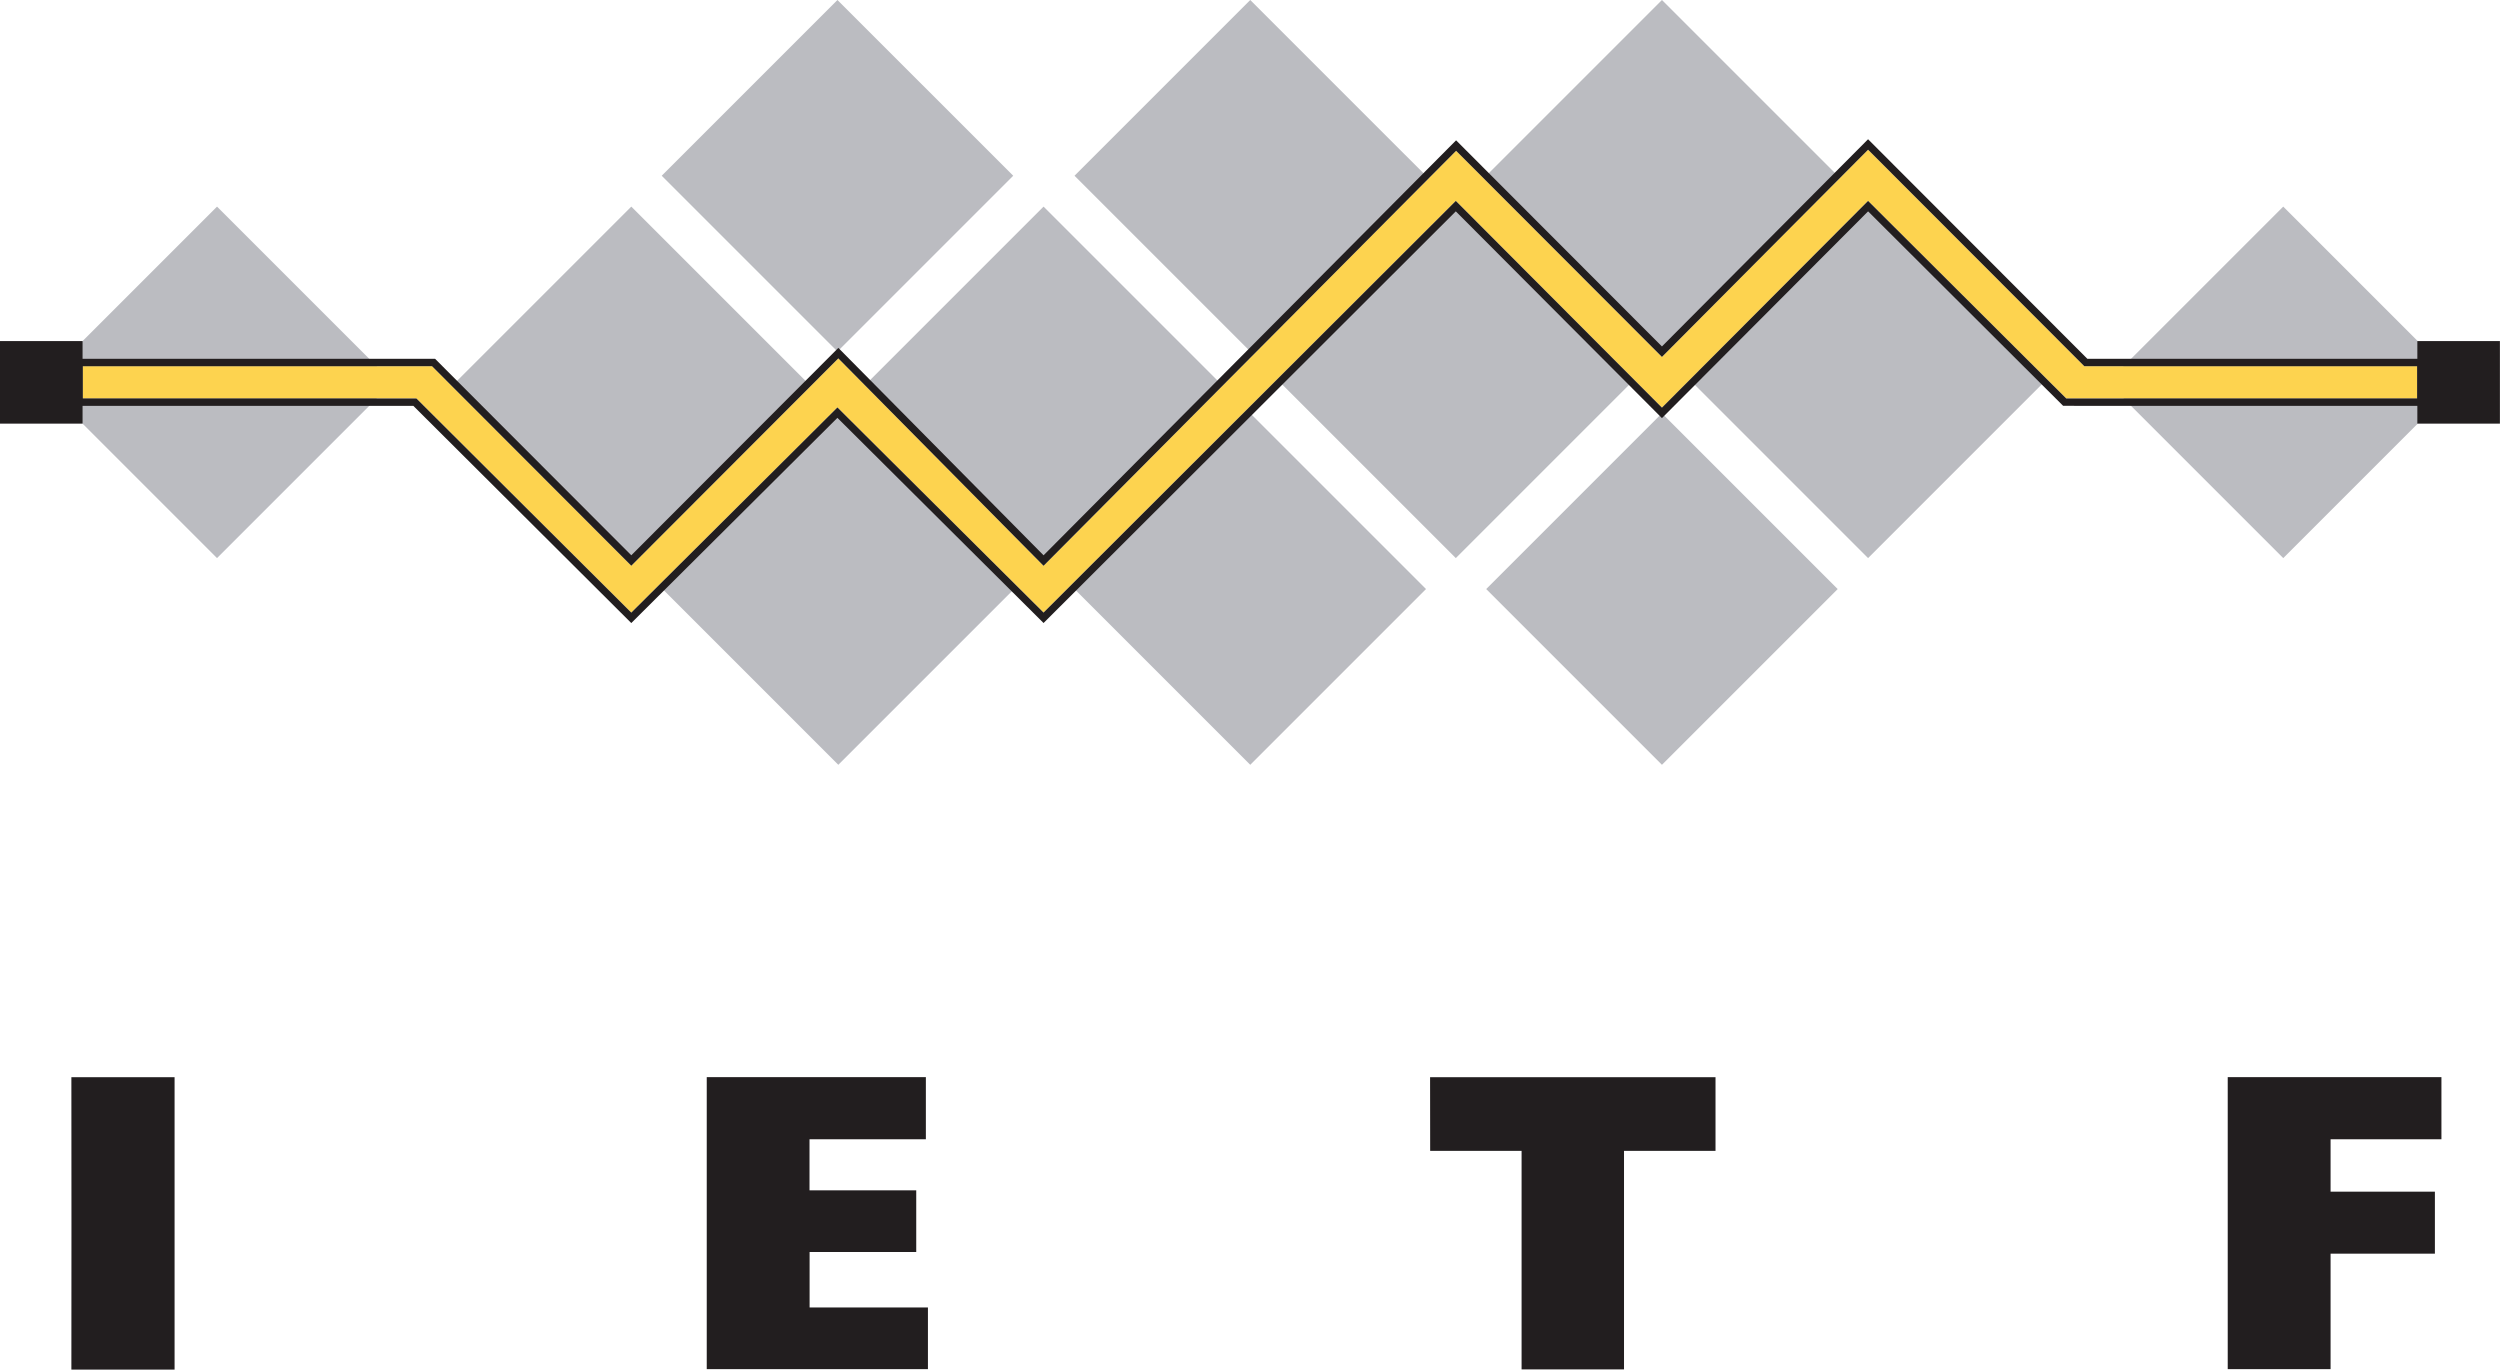 <?xml version="1.0" encoding="UTF-8" standalone="no"?>
<!DOCTYPE svg PUBLIC "-//W3C//DTD SVG 1.1//EN" "http://www.w3.org/Graphics/SVG/1.1/DTD/svg11.dtd">
<svg width="100%" height="100%" viewBox="0 0 2907 1593" version="1.1" xmlns="http://www.w3.org/2000/svg" xmlns:xlink="http://www.w3.org/1999/xlink" xml:space="preserve" xmlns:serif="http://www.serif.com/" style="fill-rule:evenodd;clip-rule:evenodd;stroke-linejoin:round;stroke-miterlimit:2;">
    <path d="M252.354,240.246L48,444.6L252.354,648.954L456.708,444.6L252.354,240.246Z" style="fill:#bbbcc1;"/>
    <path d="M734.062,240.246L529.708,444.6L734.062,648.954L938.42,444.6L734.062,240.246Z" style="fill:#bbbcc1;"/>
    <path d="M974.8,480.6L770.45,684.954L974.8,889.31L1179.16,684.954L974.8,480.6Z" style="fill:#bbbcc1;"/>
    <path d="M1453.8,480.6L1249.45,684.954L1453.8,889.31L1658.16,684.954L1453.8,480.6Z" style="fill:#bbbcc1;"/>
    <path d="M1932.51,480.6L1728.16,684.954L1932.51,889.31L2136.87,684.954L1932.51,480.6Z" style="fill:#bbbcc1;"/>
    <path d="M973.8,0L769.45,204.354L973.8,408.708L1178.16,204.354L973.8,0Z" style="fill:#bbbcc1;"/>
    <path d="M1453.8,0L1249.45,204.354L1453.8,408.708L1658.16,204.354L1453.8,0Z" style="fill:#bbbcc1;"/>
    <path d="M1932.51,0L1728.16,204.354L1932.51,408.708L2136.87,204.354L1932.51,0Z" style="fill:#bbbcc1;"/>
    <path d="M1213.44,240.246L1009.09,444.6L1213.44,648.954L1417.79,444.6L1213.44,240.246Z" style="fill:#bbbcc1;"/>
    <path d="M1692.82,240.246L1488.47,444.6L1692.82,648.954L1897.17,444.6L1692.82,240.246Z" style="fill:#bbbcc1;"/>
    <path d="M2172.2,240.246L1967.85,444.6L2172.2,648.954L2376.55,444.6L2172.2,240.246Z" style="fill:#bbbcc1;"/>
    <path d="M2654.95,240.246L2450.6,444.6L2654.95,648.954L2859.31,444.6L2654.95,240.246Z" style="fill:#bbbcc1;"/>
    <path d="M2810.89,425.85L2423.6,425.8L2172.2,174.091L1932.51,415.03L1693.16,175.351L1213.44,657.914L974.8,416.729L734.062,657.85L502.379,425.85L96,425.85L96,463.35L484.208,463.35L734.062,712.35L973.75,473.755L1213.44,712.302L1692.82,233.594L1932.51,473.991L2172.2,233.6L2402.58,463.3L2810.89,463.35L2810.89,425.85Z" style="fill:#fdd34f;"/>
    <path d="M2819.49,471.951L2399.02,471.9L2172.22,245.762L1932.51,486.172L1692.81,245.761L1213.45,724.446L973.75,485.889L734.058,724.488L480.654,471.95L87.4,471.95L87.4,417.25L505.945,417.25L734.061,645.679L974.83,404.529L1213.46,645.702L1693.14,163.167L1932.5,402.848L2172.19,161.91L2427.17,417.2L2819.49,417.251L2819.49,471.951ZM2810.89,425.85L2423.6,425.8L2172.2,174.091L1932.51,415.03L1693.16,175.351L1213.44,657.914L974.8,416.729L734.062,657.85L502.379,425.85L96,425.85L96,463.35L484.208,463.35L734.062,712.35L973.75,473.755L1213.44,712.302L1692.82,233.594L1932.51,473.991L2172.2,233.6L2402.58,463.3L2810.89,463.35L2810.89,425.85Z" style="fill:#221e1f;"/>
    <rect x="0" y="396.6" width="96" height="96" style="fill:#221e1f;"/>
    <rect x="2810.89" y="396.6" width="96" height="96" style="fill:#221e1f;"/>
    <path id="path39" d="M83,1252.6L203,1252.6L203,1592.6L83,1592.6C83.133,1479.13 83.133,1365.8 83,1252.6Z" style="fill:#221e1f;fill-rule:nonzero;"/>
    <path id="path41" d="M821.8,1252.5L1076.6,1252.5L1076.6,1324.7L941.3,1324.7L941.3,1384.1L1065.4,1384.1L1065.4,1455.8L941.4,1455.8L941.4,1520.3L1079,1520.3L1079,1592L821.8,1592C821.73,1478.93 821.73,1365.77 821.8,1252.5Z" style="fill:#221e1f;fill-rule:nonzero;"/>
    <path id="path43" d="M1662.9,1252.6L1994.8,1252.6L1994.8,1338.2L1888.4,1338.2L1888.4,1592.3L1769.3,1592.3L1769.3,1338.2L1663,1338.2C1662.9,1309.6 1663,1281.1 1662.9,1252.6Z" style="fill:#221e1f;fill-rule:nonzero;"/>
    <path id="path45" d="M2590.4,1252.5L2838.9,1252.5L2838.9,1324.7L2710,1324.7L2710,1385.7L2831.3,1385.7L2831.3,1457.8L2710,1457.8L2710,1592L2590.4,1592L2590.4,1252.5Z" style="fill:#221e1f;fill-rule:nonzero;"/>
</svg>
